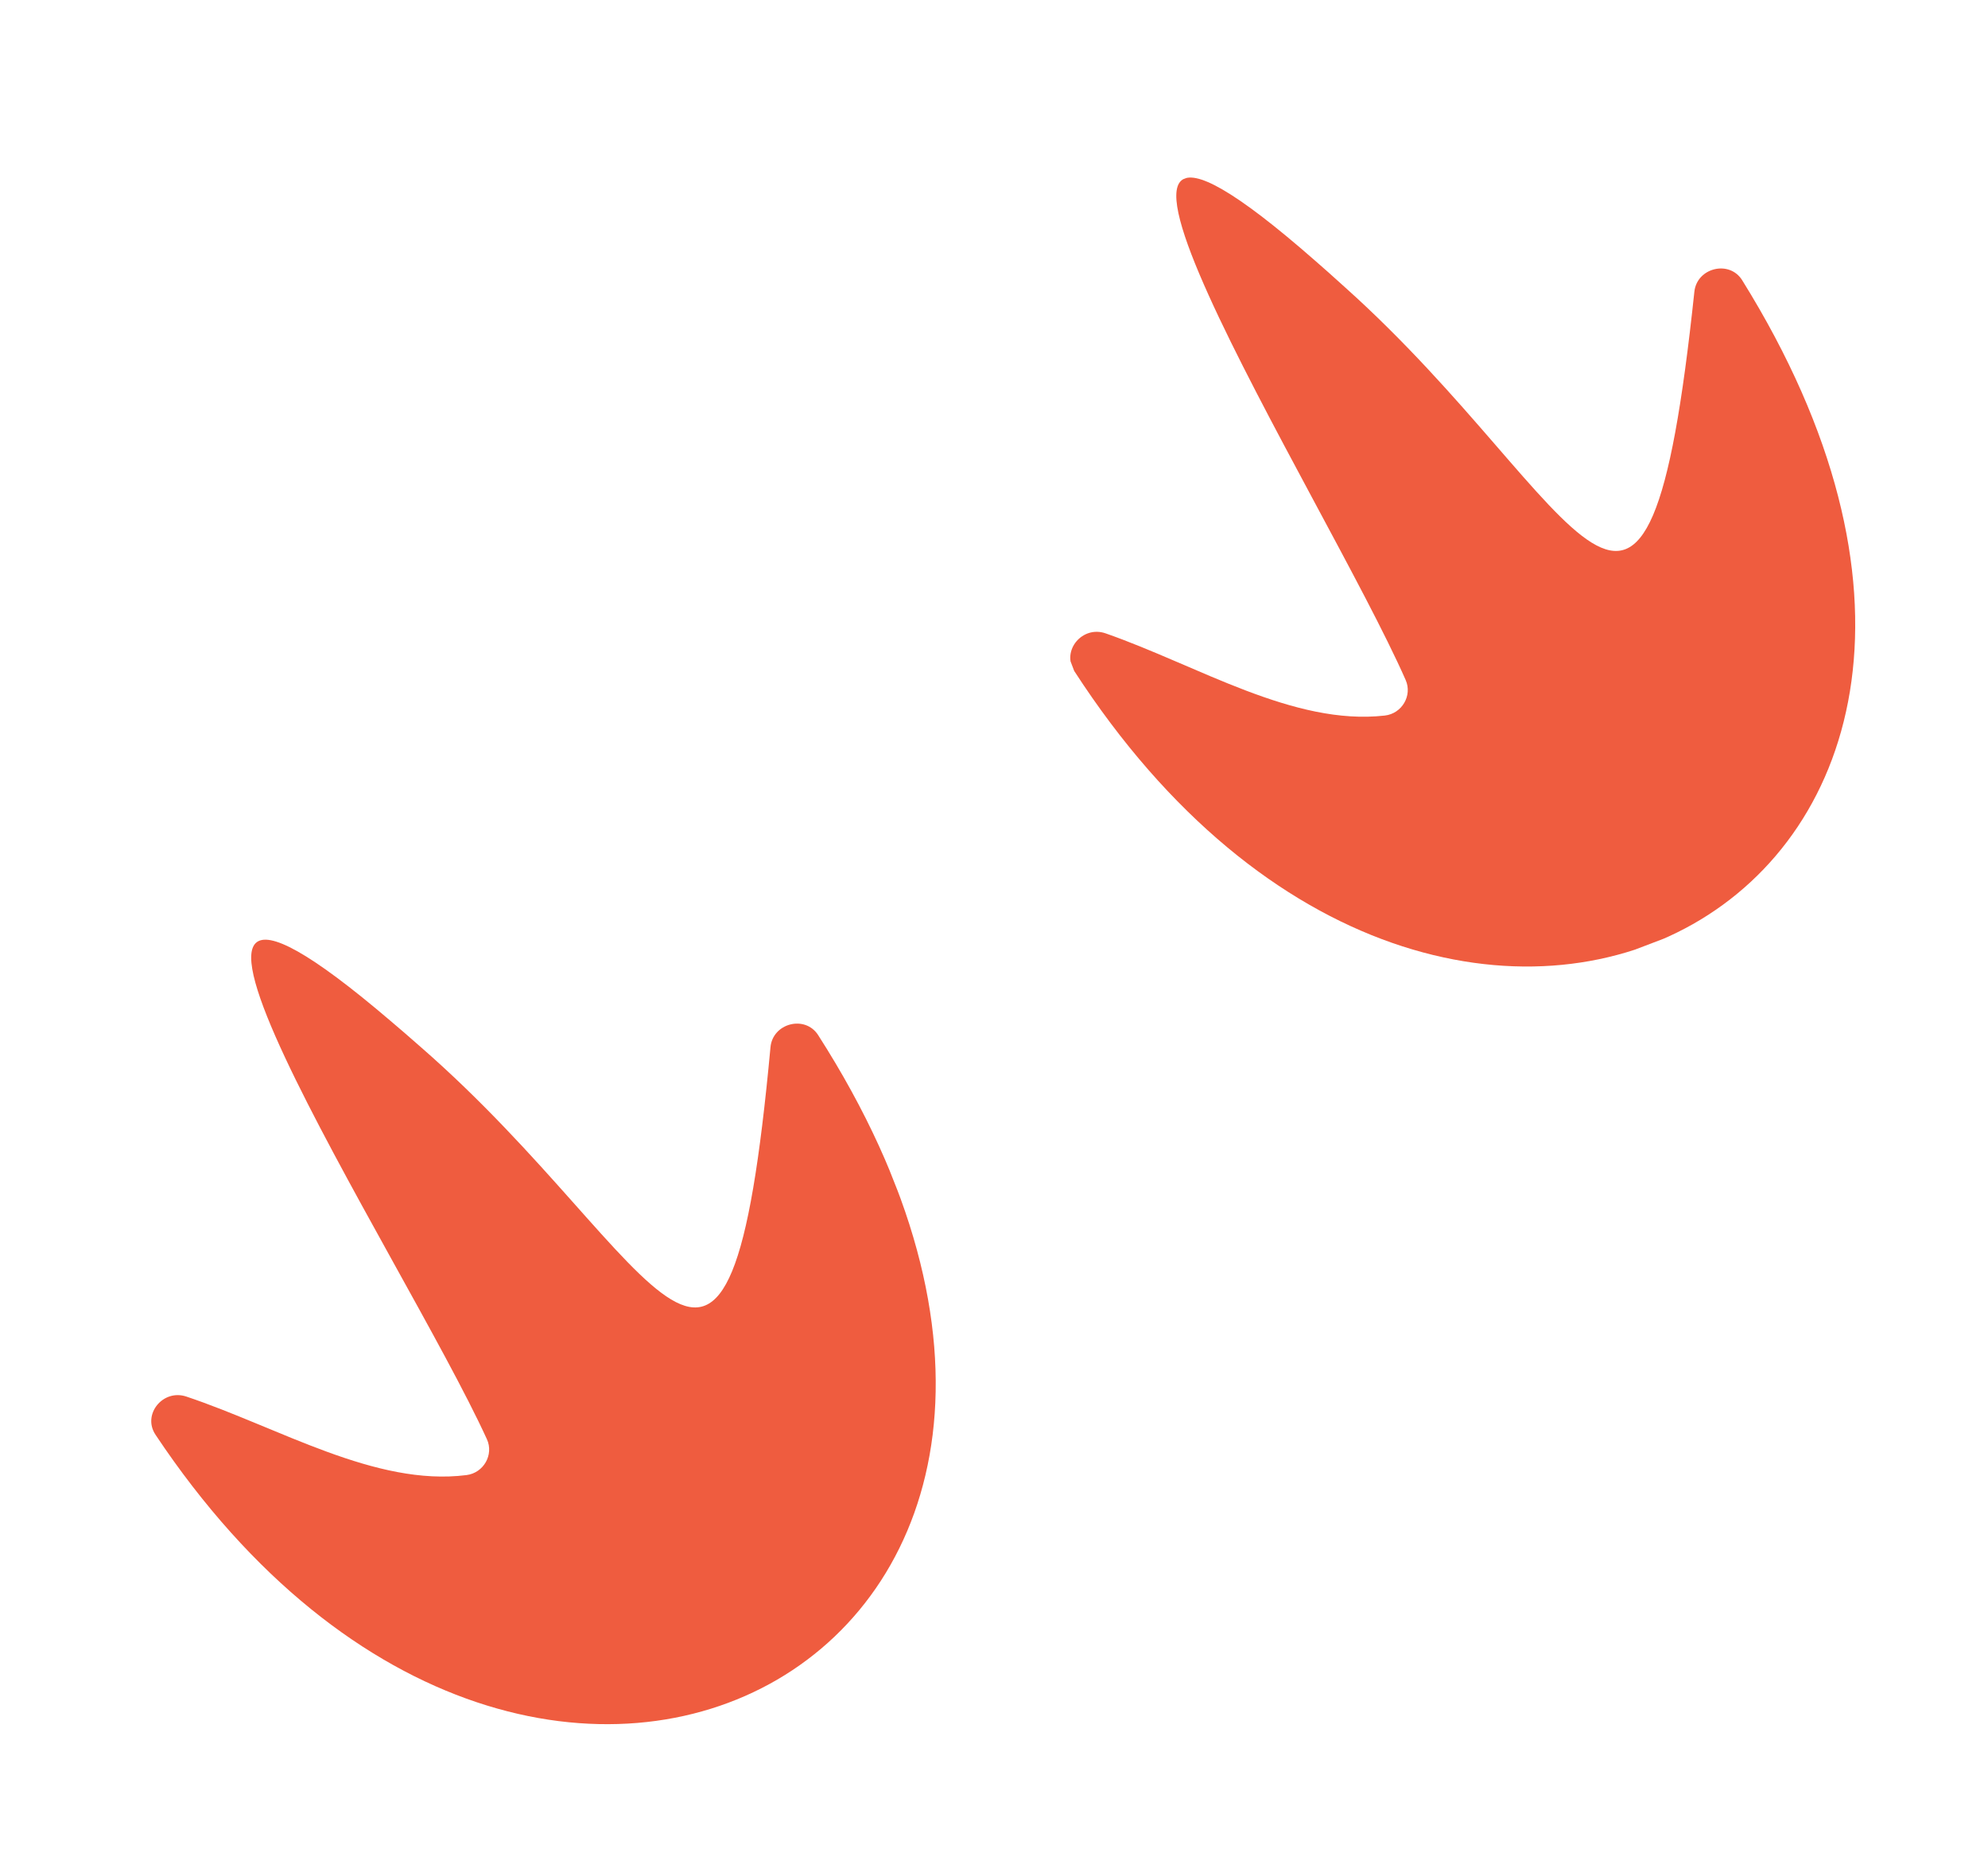 <svg width="71" height="67" viewBox="0 0 71 67" fill="none" xmlns="http://www.w3.org/2000/svg">
<g clip-path="url(#clip0_961_138)">
<path d="M38.37 23.969C51.899 44.863 75.795 31.821 62.22 10.006C61.762 9.274 60.602 9.561 60.513 10.42C58.773 26.822 56.627 17.958 48.045 10.268C47.551 9.823 47.299 9.594 46.953 9.296C35.409 -0.818 47.32 17.748 50.202 24.284C50.447 24.837 50.073 25.484 49.456 25.554C46.196 25.923 42.801 23.777 39.488 22.619C38.655 22.327 37.898 23.238 38.369 23.965L38.37 23.969Z" fill="#EF5C3F"/>
</g>
<g clip-path="url(#clip1_961_138)">
<path d="M5.555 51.239C19.358 71.953 43.079 58.598 29.218 36.963C28.751 36.238 27.595 36.539 27.517 37.4C25.994 53.823 23.731 44.988 15.049 37.411C14.549 36.974 14.294 36.748 13.944 36.455C2.267 26.493 14.422 44.901 17.39 51.398C17.641 51.948 17.276 52.6 16.66 52.678C13.405 53.09 9.983 50.988 6.655 49.874C5.818 49.594 5.073 50.515 5.553 51.235L5.555 51.239Z" fill="#EF5C3F"/>
</g>
<defs>
<clipPath id="clip0_961_138">
<rect width="27.874" height="31.47" fill="white" transform="matrix(-0.934 0.356 0.356 0.934 59.048 0)"/>
</clipPath>
<clipPath id="clip1_961_138">
<rect width="27.874" height="31.47" fill="white" transform="matrix(-0.93 0.368 0.368 0.93 25.915 27)"/>
</clipPath>
</defs>
</svg>
